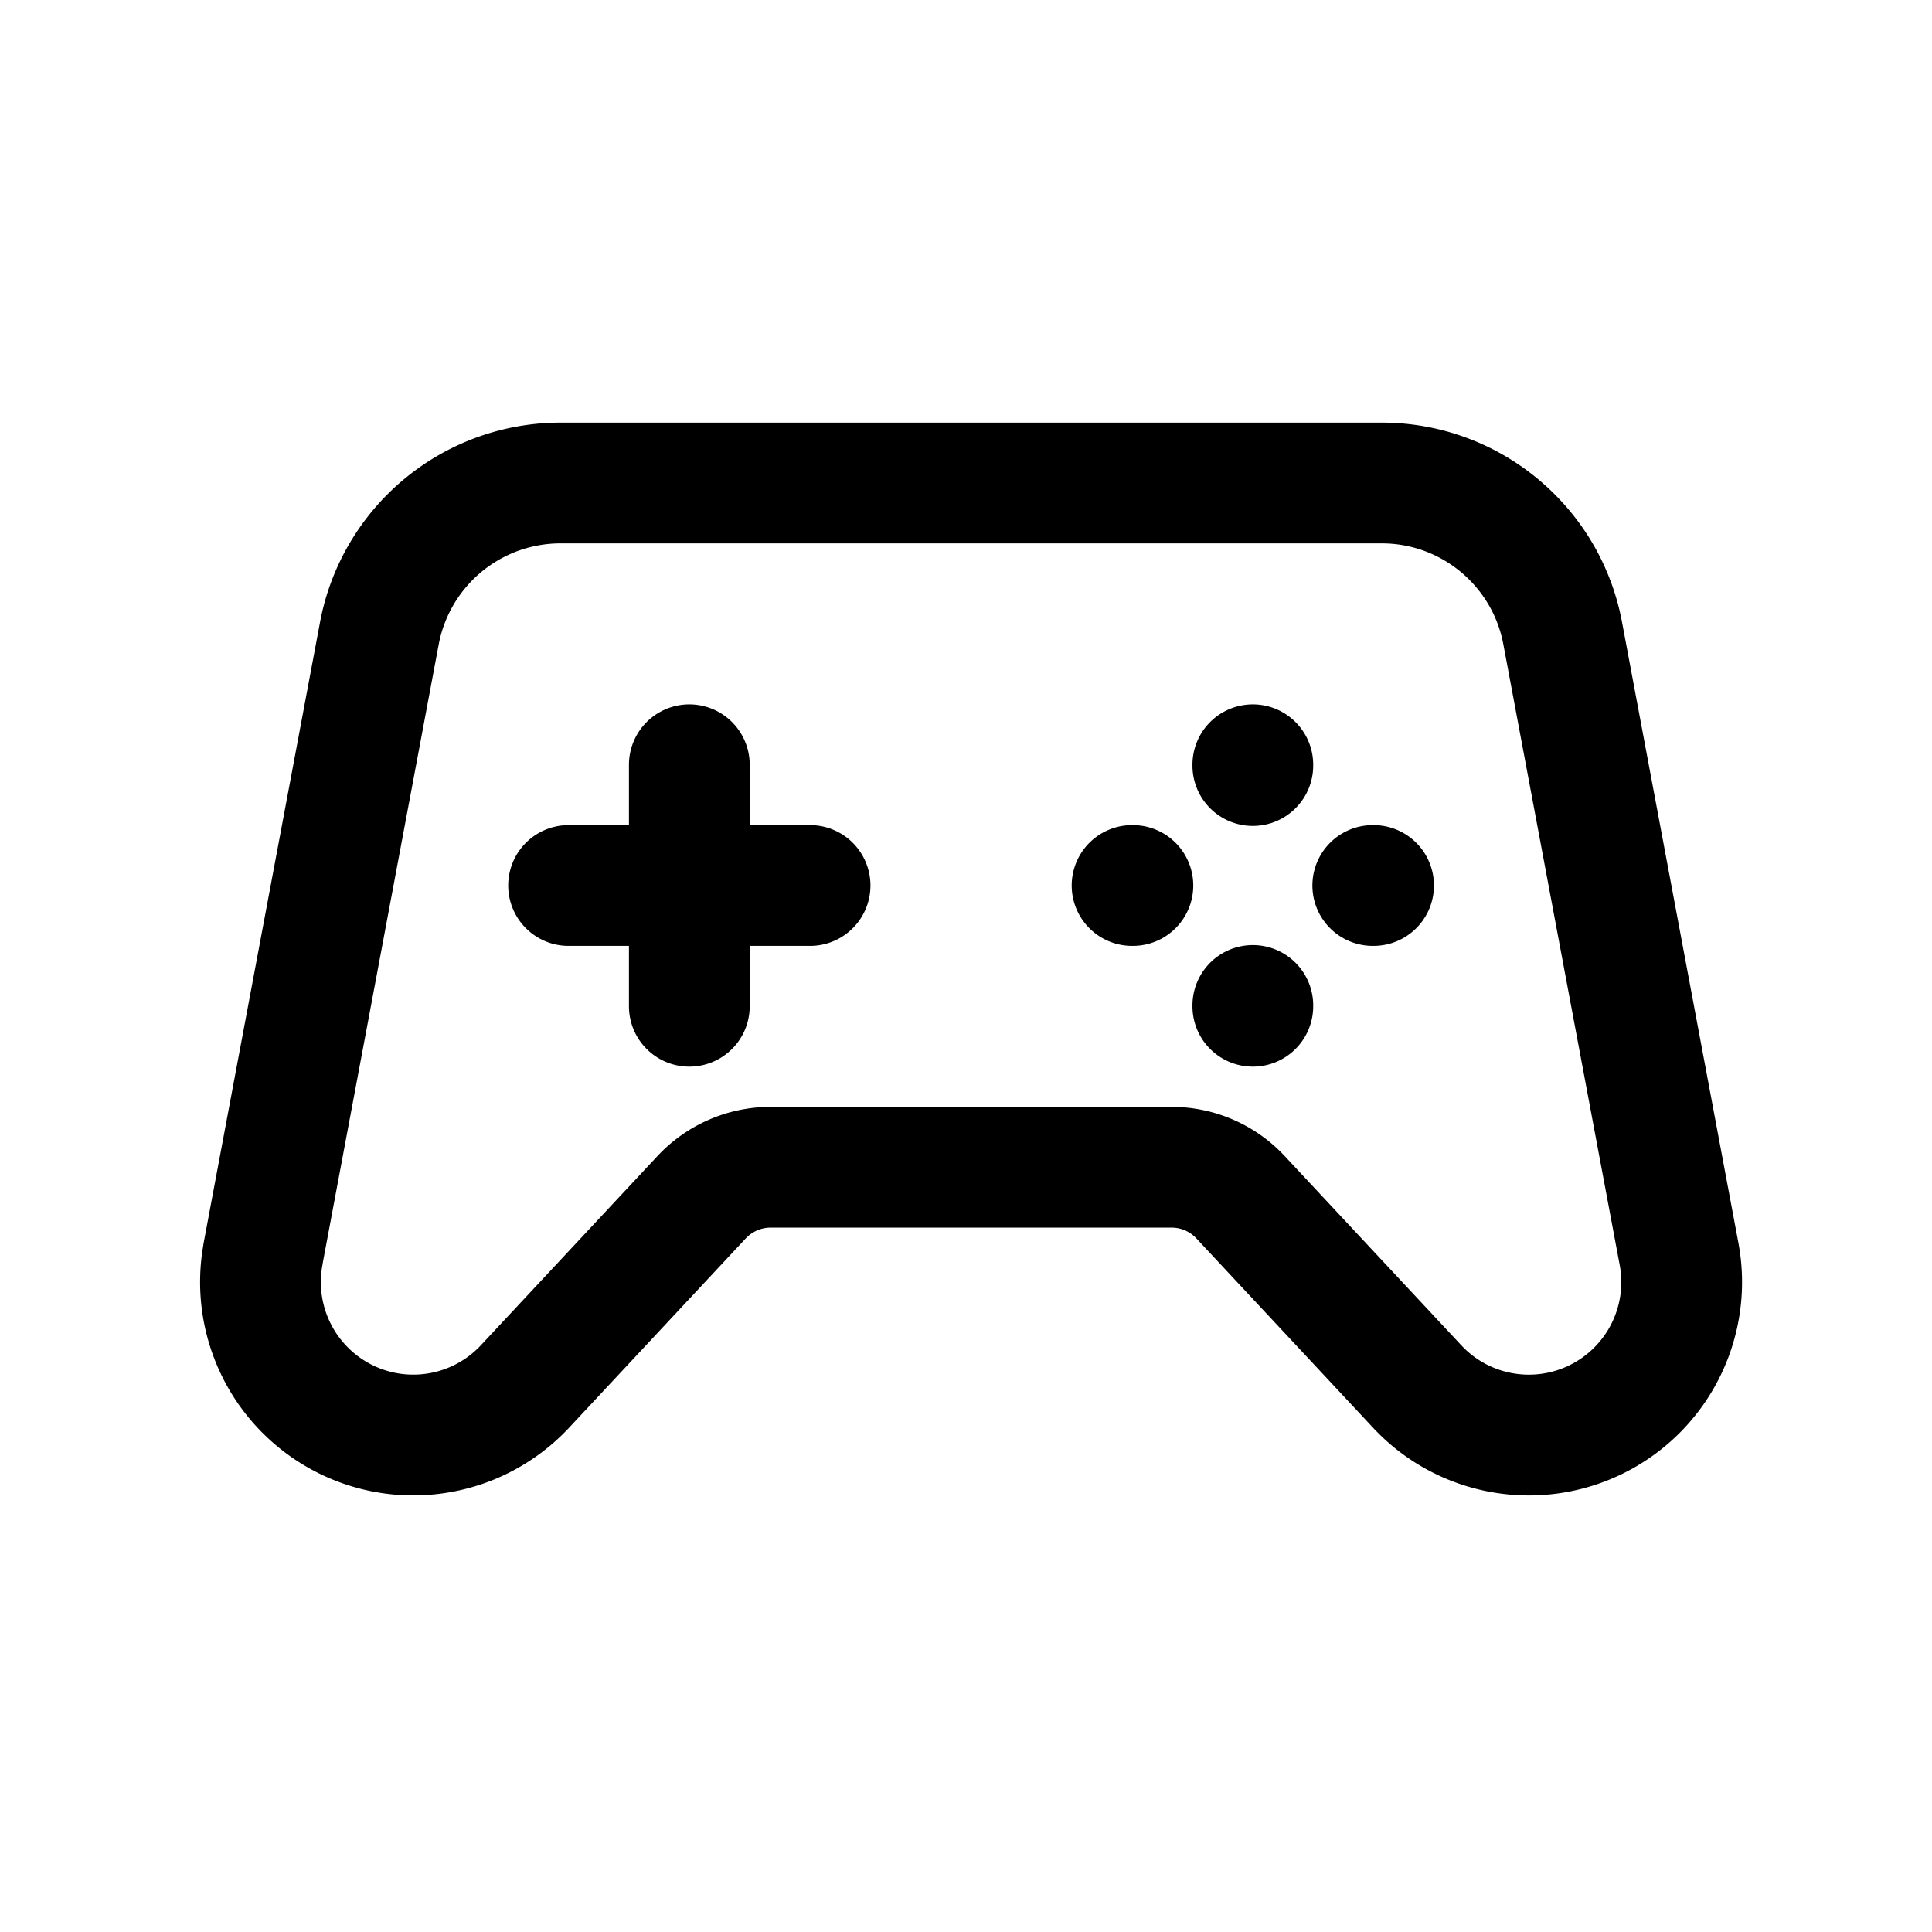 <svg id="controller" xmlns="http://www.w3.org/2000/svg" fill="none" viewBox="0 0 24 24">
    <path stroke="currentColor" stroke-linecap="round" stroke-linejoin="round" stroke-width="1.5"
          d="M8.563 11V9.5m0 1.5v1.5m0-1.5h1.5m-1.5 0h-1.5m8.5-1.5v.01m0 2.99v-.01m1.5-1.49h-.01m-2.99 0h.01M3.267 15.578l1.446-7.713A2.29 2.29 0 0 1 6.96 6h10.205c1.1 0 2.044.784 2.247 1.865l1.446 7.713a1.9 1.9 0 0 1-1.033 2.056v0c-.75.366-1.651.2-2.22-.41l-2.195-2.352a1.17 1.17 0 0 0-.857-.372H9.572c-.324 0-.634.135-.856.372l-2.194 2.351c-.57.61-1.47.777-2.22.411v0a1.9 1.9 0 0 1-1.034-2.056"/>
</svg>
